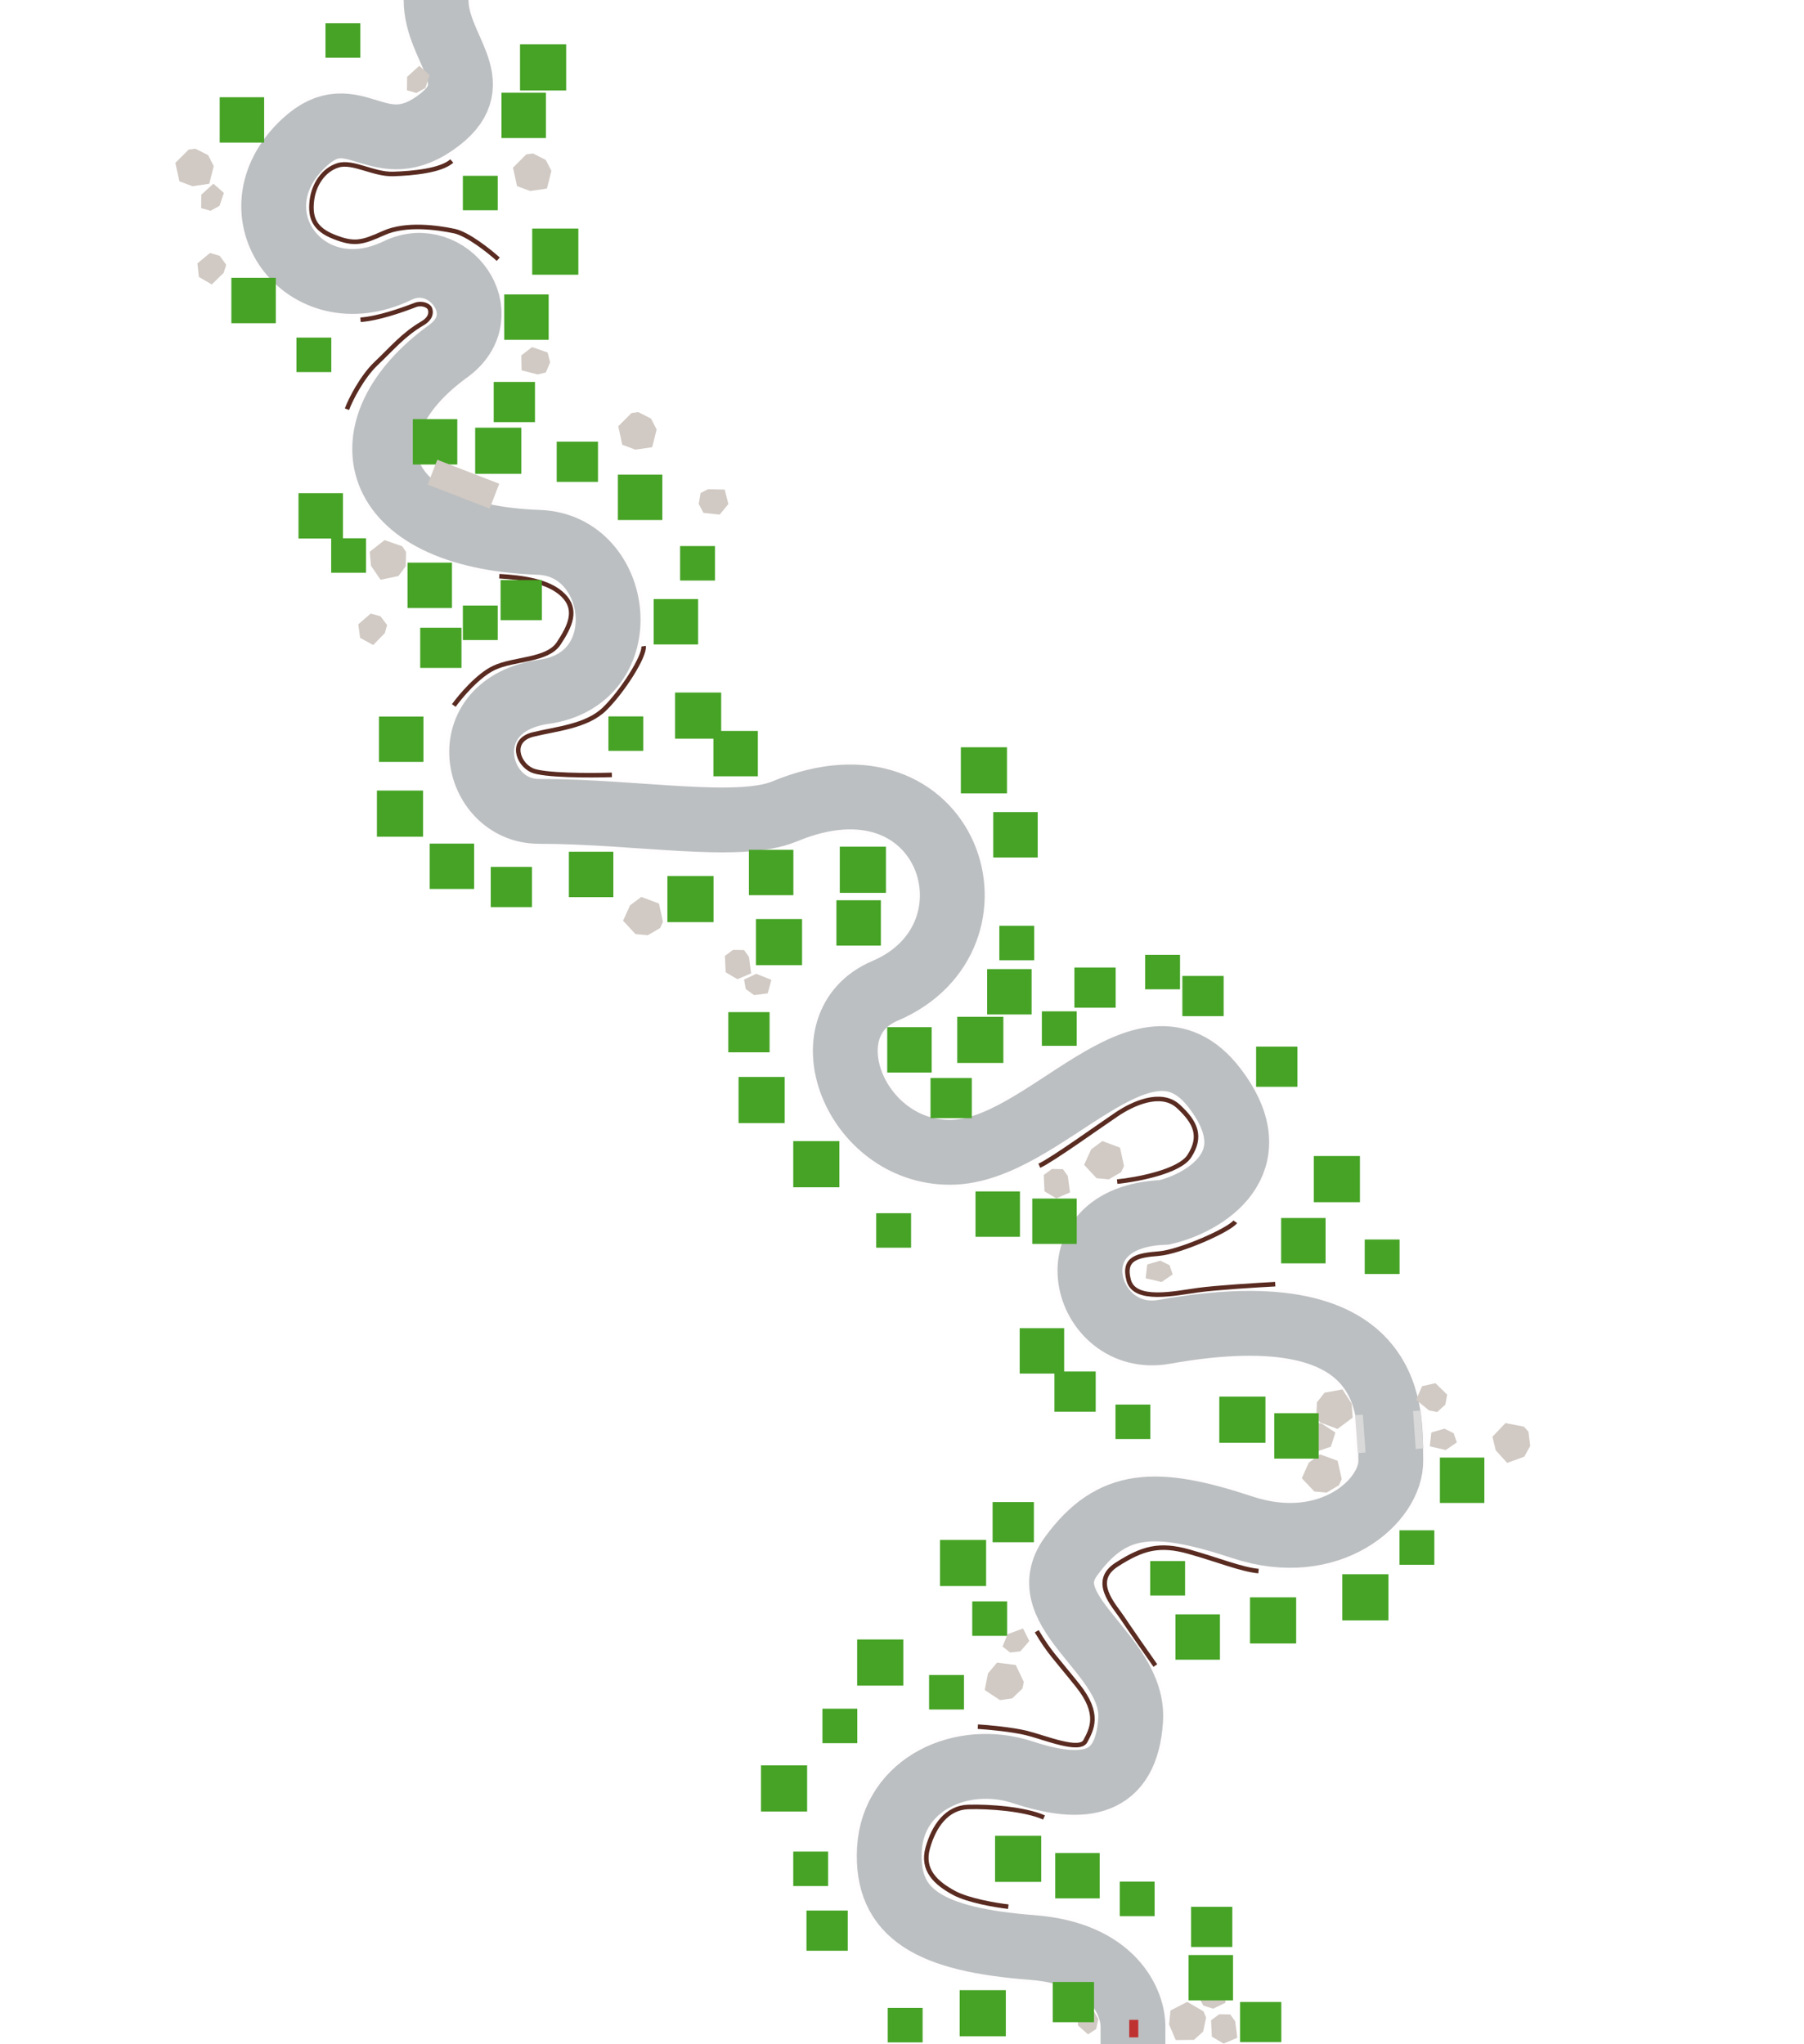 <svg width="13918" height="15768" viewBox="0 0 13918 15768" fill="none" xmlns="http://www.w3.org/2000/svg">
<g clip-path="url(#clip0_935_3477)">
<path opacity="0.4" d="M8740.99 15768C8740.99 15696 8740.99 15736 8740.99 15637C8743.99 15452.2 8592.79 15070.4 7963.99 15022C7177.99 14961.5 6833.99 14767.5 6861.99 14263.5C6889.99 13759.5 7421.99 13516 7892.49 13671C8362.99 13826 8689.99 13776 8722.99 13266.5C8755.99 12757 7947.99 12436 8263.49 12004C8578.99 11572 8913.99 11559 9587.49 11781.5C10261 12004 10738.5 11576.5 10730 11261.5C10721.5 10946.5 10825.3 9943.68 8982.49 10273C8361.49 10384 8086.49 9383 8982.49 9351.52C9285.66 9282.68 9816.97 8972.48 9368.99 8390.5C8819 7676 8066 8888.5 7329 8888.5C6592 8888.5 6216.12 7902.92 6827.5 7643C7806 7227 7320.57 5731.2 6054 6258.5C5697 6407.13 4914.5 6258.5 4158 6258.5C3650.58 6258.5 3476 5438 4200 5335.5C4924 5233 4795.88 4206.18 4158 4183.5C2822 4136 2644.15 3297.65 3457 2709.5C3849.5 2425.5 3457 1898 3068 2086.5C2352.28 2433.32 1766.79 1637.98 2348.5 1099C2736.5 739.5 2920 1291 3393.5 922C3767.83 630.28 3364.5 378 3364.5 -0.5" stroke="#53656A" stroke-width="500"/>
<path opacity="0.01" d="M8740.99 15768C8740.99 15696 8740.99 15736 8740.99 15637C8743.99 15452.2 8592.79 15070.4 7963.99 15022C7177.99 14961.5 6833.99 14767.5 6861.99 14263.5C6889.99 13759.5 7421.99 13516 7892.49 13671C8362.99 13826 8689.99 13776 8722.99 13266.5C8755.99 12757 7947.99 12436 8263.49 12004C8578.99 11572 8913.99 11559 9587.49 11781.5C10261 12004 10738.5 11576.5 10730 11261.5C10721.5 10946.5 10825.3 9943.68 8982.49 10273C8361.49 10384 8086.49 9383 8982.49 9351.52C9285.66 9282.68 9816.97 8972.48 9368.99 8390.5C8819 7676 8066 8888.5 7329 8888.5C6592 8888.5 6216.12 7902.92 6827.5 7643C7806 7227 7320.57 5731.2 6054 6258.5C5697 6407.13 4914.5 6258.5 4158 6258.5C3650.58 6258.5 3476 5438 4200 5335.5C4924 5233 4795.88 4206.18 4158 4183.5C2822 4136 2644.15 3297.65 3457 2709.5C3849.5 2425.5 3457 1898 3068 2086.5C2352.28 2433.32 1766.79 1637.98 2348.5 1099C2736.5 739.5 2920 1291 3393.5 922C3767.83 630.28 3364.5 378 3364.5 -0.5" stroke="#FA5F3D" stroke-width="550"/>
<rect x="8712" y="15715" width="135" height="70" transform="rotate(-90 8712 15715)" fill="#BF3232"/>
<path d="M7779.08 14707C7685.41 14696.5 7470.38 14660.5 7359.58 14600.5C7221.08 14525.5 7110.08 14425 7157.58 14254.5C7205.08 14084 7305.58 13943.5 7469.08 13938C7632.58 13932.5 7908.58 13954 8054.58 14019" stroke="#592B21" stroke-width="35"/>
<path d="M7544.08 13318.5C7622.08 13323.3 7806.28 13339.9 7919.08 13367.5C8060.08 13402 8330.08 13516 8374.58 13429C8419.08 13342 8493.08 13223.5 8313.58 12999.5C8134.08 12775.5 8097.58 12749 7998.58 12582.5" stroke="#592B21" stroke-width="35"/>
<path d="M8913.58 12847C8849.58 12755.8 8708.78 12554.2 8657.58 12477C8593.58 12380.5 8414.58 12197.5 8615.58 12068.5C8816.58 11939.5 8946.58 11905.5 9171.58 11968.5C9396.58 12031.5 9574.58 12105.5 9709.58 12118.5" stroke="#592B21" stroke-width="35"/>
<path d="M9838.58 9905.47C9698.58 9912.8 9383.38 9932.27 9242.58 9951.47C9066.58 9975.47 8753.08 10046.5 8707.58 9873.97C8662.08 9701.47 8780.58 9682.97 8942.58 9669.47C9104.58 9655.97 9485.08 9486.97 9530.08 9423.97" stroke="#592B21" stroke-width="35"/>
<path d="M8619.08 9114.47C8772.58 9098.8 9098.88 9037.47 9176.08 8917.47C9272.58 8767.47 9227.08 8659.47 9091.58 8534.47C8956.08 8409.47 8736.08 8514.97 8619.08 8592.97C8502.08 8670.97 8116.08 8948.47 8018.58 8991.97" stroke="#592B21" stroke-width="35"/>
<path d="M4720.58 5976.97C4551.25 5982.3 4190.58 5982.57 4102.58 5940.97C3992.58 5888.97 3933.08 5709.47 4112.58 5665.47C4292.08 5621.47 4525.08 5602.97 4663.08 5469.47C4801.08 5335.97 4977.08 5058.97 4965.08 4984.47" stroke="#592B21" stroke-width="35"/>
<path d="M3501.08 5441.97C3553.25 5369.3 3688.38 5209.47 3811.58 5151.47C3965.58 5078.97 4221.58 5096.47 4309.58 4963.97C4397.58 4831.47 4458.58 4703.97 4345.08 4591.47C4231.58 4478.97 4026.08 4454.97 3852.08 4444.47" stroke="#592B21" stroke-width="35"/>
<path d="M2677 3156.5C2702.5 3084.33 2794.8 2905.5 2900 2805.5C3031.5 2680.5 3111.25 2581.37 3258.08 2494.97C3326 2455 3327.63 2409.5 3317 2381.5C3306.37 2353.5 3251.08 2334.5 3205.5 2352C3094.13 2394.76 2918 2456.5 2781.5 2466.5" stroke="#592B21" stroke-width="35"/>
<path d="M3844.08 1999.47C3773.92 1936.13 3607.88 1804.07 3505.08 1782.47C3376.58 1755.47 3131.58 1720.47 2961.58 1796.97C2791.58 1873.47 2733.08 1888.47 2577.08 1826.97C2421.08 1765.47 2392.58 1674.97 2405.58 1551.47C2418.58 1427.97 2492.58 1311.47 2607.08 1275.47C2721.58 1239.47 2881.08 1346.97 3034.58 1341.97C3188.08 1336.97 3403.58 1315.97 3485.58 1241.97" stroke="#592B21" stroke-width="35"/>
<path d="M3103.67 4213.77L2966.71 4166.14L2852.29 4256.2L2862.38 4363.78L2935.92 4471.89L3073.74 4443.32L3130.61 4367.41L3132.46 4256.89L3103.67 4213.77Z" fill="#D1C9C3"/>
<path d="M1455.56 1153.79L1352.92 1256.22L1383.99 1398.47L1485.18 1436.36L1614.55 1417.4L1649.02 1280.94L1605.55 1196.64L1506.93 1146.72L1455.56 1153.79Z" fill="#D1C9C3"/>
<path d="M4872.56 3185.79L4769.92 3288.22L4800.99 3430.47L4902.18 3468.36L5031.55 3449.4L5066.02 3312.94L5022.55 3228.64L4923.93 3178.72L4872.56 3185.79Z" fill="#D1C9C3"/>
<path d="M4060.56 1190.79L3957.92 1293.22L3988.99 1435.47L4090.18 1473.36L4219.55 1454.4L4254.02 1317.94L4210.55 1233.64L4111.93 1183.72L4060.56 1190.79Z" fill="#D1C9C3"/>
<path d="M5114.66 7111.26L5084.15 6969.5L4947.75 6918.56L4861.08 6983.1L4806.95 7102.12L4902.99 7205.01L4997.41 7214.13L5092.79 7158.27L5114.66 7111.26Z" fill="#D1C9C3"/>
<path d="M8671.75 8994.21L8641.24 8852.45L8504.83 8801.52L8418.17 8866.06L8364.04 8985.08L8460.08 9087.96L8554.49 9097.08L8649.87 9041.22L8671.75 8994.21Z" fill="#D1C9C3"/>
<path d="M11757.2 11004.5L11614.8 10976.9L11514.4 11082.3L11539.8 11187.4L11628 11283.9L11760.3 11235.9L11805.7 11152.7L11791.8 11043L11757.2 11004.5Z" fill="#D1C9C3"/>
<path d="M7898.87 12973.6L7836.47 12842.7L7691.99 12824.7L7622.56 12907.5L7597.36 13035.8L7714.55 13113.7L7808.52 13100.8L7888.43 13024.4L7898.87 12973.6Z" fill="#D1C9C3"/>
<path d="M9285.09 15514.6L9159.79 15441.6L9030.24 15508.1L9019.53 15615.6L9070.99 15735.8L9211.72 15734.2L9282.09 15670.6L9305.08 15562.5L9285.09 15514.6Z" fill="#D1C9C3"/>
<path d="M8473.83 15573.7L8420.93 15482.7L8314.18 15496.8L8316.55 15622.9L8393.88 15691.9L8456.92 15651L8473.83 15573.7Z" fill="#D1C9C3"/>
<path d="M9529.29 15590.9L9491.24 15538.2L9406.29 15536.9L9343.49 15583.5L9349.55 15709.5L9440.27 15763.1L9546.06 15718L9529.29 15590.9Z" fill="#D1C9C3"/>
<path d="M8238.29 9070.88L8200.24 9018.16L8115.29 9016.93L8052.49 9063.5L8058.55 9189.5L8149.27 9243.11L8255.06 9198.05L8238.29 9070.88Z" fill="#D1C9C3"/>
<path d="M5778.29 7380.88L5740.24 7328.16L5655.29 7326.93L5592.49 7373.5L5598.55 7499.5L5689.27 7553.11L5795.06 7508.05L5778.29 7380.88Z" fill="#D1C9C3"/>
<path d="M5462.77 3773.45L5404.87 3803.02L5390.69 3886.79L5427.14 3955.96L5552.59 3969.19L5619.41 3887.7L5591.01 3776.28L5462.77 3773.45Z" fill="#D1C9C3"/>
<path d="M2968.7 4883.55L2986.67 4821.06L2935.18 4753.48L2859.77 4732.84L2764.4 4815.41L2778.26 4919.88L2879.02 4975.26L2968.7 4883.55Z" fill="#D1C9C3"/>
<path d="M4148.13 2888.45L4211.24 2872.84L4244.11 2794.5L4224.36 2718.85L4105.22 2677.41L4021.61 2741.55L4023.9 2856.51L4148.13 2888.45Z" fill="#D1C9C3"/>
<path d="M1725.72 2104.44L1745.15 2042.39L1695.26 1973.63L1620.35 1951.23L1523.07 2031.55L1534.48 2136.31L1633.93 2194.03L1725.72 2104.44Z" fill="#D1C9C3"/>
<path d="M1693.55 1587.8L1727.16 1488.1L1646.28 1417.02L1552.93 1501.87L1551.97 1605.46L1624.22 1626L1693.55 1587.8Z" fill="#D1C9C3"/>
<path d="M3281.55 678.805L3315.16 579.096L3234.28 508.023L3140.93 592.869L3139.97 696.462L3212.22 717.001L3281.55 678.805Z" fill="#D1C9C3"/>
<path d="M5818.32 7675.45L5922.69 7662.17L5951.34 7558.38L5834.26 7511.42L5740.64 7555.78L5753.69 7629.74L5818.32 7675.45Z" fill="#D1C9C3"/>
<path d="M7872.16 12737.4L7940.98 12657.8L7892.97 12561.4L7774.47 12604.7L7734.42 12700.2L7793.54 12746.6L7872.16 12737.4Z" fill="#D1C9C3"/>
<path d="M9359.89 15493.6L9454.77 15448.2L9449.28 15340.6L9323.37 15332.9L9248.48 15404.5L9284.16 15470.6L9359.89 15493.6Z" fill="#D1C9C3"/>
<path d="M8952 9724L8851 9753.5L8839 9860.5L8962 9888.5L9047.5 9830L9023 9759L8952 9724Z" fill="#D1C9C3"/>
<path d="M10195.5 10979.4L10130.8 10973.6L10074.2 11037L10068.3 11115L10167.5 11192.9L10267.4 11159.4L10302.6 11049.9L10195.5 10979.4Z" fill="#D1C9C3"/>
<path d="M11144 11020L11043 11049.5L11031 11156.5L11154 11184.5L11239.5 11126L11215 11055L11144 11020Z" fill="#D1C9C3"/>
<path d="M10351.5 11409.1L10319.8 11267.6L10182.9 11217.8L10096.8 11283.1L10043.7 11402.6L10140.6 11504.7L10235.1 11513L10330 11456.3L10351.5 11409.1Z" fill="#D1C9C3"/>
<path d="M10183.2 10971.2L10319 11022.2L10435.6 10934.9L10428.1 10827.1L10357.2 10717.3L10218.8 10742.5L10160.1 10817L10155.5 10927.4L10183.2 10971.2Z" fill="#D1C9C3"/>
<path d="M11024.3 10878.9L11088.1 10891.5L11151 10834.4L11165 10757.5L11074.6 10669.5L10971.7 10692.3L10925.2 10797.5L11024.3 10878.9Z" fill="#D1C9C3"/>
<rect x="6760" y="9358" width="269" height="266" fill="#46A325"/>
<rect x="8606" y="10834" width="269" height="266" fill="#46A325"/>
<rect x="7501" y="12352" width="269" height="266" fill="#46A325"/>
<rect x="7168" y="12920" width="269" height="266" fill="#46A325"/>
<rect x="6345" y="13180" width="269" height="266" fill="#46A325"/>
<rect x="6120" y="14282" width="269" height="266" fill="#46A325"/>
<rect x="6849" y="15488" width="269" height="266" fill="#46A325"/>
<rect x="8639" y="14514" width="269" height="266" fill="#46A325"/>
<rect x="8874" y="12041" width="269" height="266" fill="#46A325"/>
<rect x="10797" y="11804" width="269" height="266" fill="#46A325"/>
<rect x="10529" y="9561" width="269" height="266" fill="#46A325"/>
<rect x="8835" y="7365" width="269" height="266" fill="#46A325"/>
<rect x="8038" y="7801" width="269" height="266" fill="#46A325"/>
<rect x="7710" y="7141" width="269" height="266" fill="#46A325"/>
<rect x="4694" y="5526" width="269" height="266" fill="#46A325"/>
<rect x="5247" y="4212" width="269" height="266" fill="#46A325"/>
<rect x="3571" y="4671" width="269" height="266" fill="#46A325"/>
<rect x="2555" y="4152" width="269" height="266" fill="#46A325"/>
<rect x="2287" y="2604" width="269" height="266" fill="#46A325"/>
<rect x="3571" y="1356" width="269" height="266" fill="#46A325"/>
<rect x="2511" y="179" width="269" height="266" fill="#46A325"/>
<rect x="9407" y="10773" width="356" height="356" fill="#46A325"/>
<rect x="7252" y="11878" width="356" height="356" fill="#46A325"/>
<rect x="6613" y="12646" width="356" height="356" fill="#46A325"/>
<rect x="5871" y="13617" width="356" height="356" fill="#46A325"/>
<rect x="7404" y="15351" width="356" height="356" fill="#46A325"/>
<rect x="7677" y="14160" width="356" height="356" fill="#46A325"/>
<rect x="9644" y="12321" width="356" height="356" fill="#46A325"/>
<rect x="10136" y="8917" width="356" height="356" fill="#46A325"/>
<rect x="7385" y="7843" width="356" height="356" fill="#46A325"/>
<rect x="5208" y="5342" width="356" height="356" fill="#46A325"/>
<rect x="3666" y="3299" width="356" height="356" fill="#46A325"/>
<rect x="4012" y="342" width="356" height="356" fill="#46A325"/>
<rect x="5149" y="6757" width="356" height="356" fill="#46A325"/>
<rect x="5698" y="8307" width="356" height="356" fill="#46A325"/>
<rect x="6120" y="8802" width="356" height="356" fill="#46A325"/>
<rect x="6479" y="6531" width="356" height="356" fill="#46A325"/>
<rect x="4106" y="1763" width="356" height="356" fill="#46A325"/>
<rect x="7413" y="5764" width="356" height="356" fill="#46A325"/>
<rect x="10356" y="12143" width="356" height="356" fill="#46A325"/>
<rect x="5832" y="7089" width="356" height="356" fill="#46A325"/>
<rect x="9069" y="12452" width="343" height="350" fill="#46A325"/>
<rect x="8141" y="14293" width="343" height="350" fill="#46A325"/>
<rect x="9170" y="15080" width="343" height="350" fill="#46A325"/>
<rect x="11109" y="11243" width="343" height="350" fill="#46A325"/>
<rect x="9831" y="10901" width="343" height="350" fill="#46A325"/>
<rect x="7867" y="10245" width="343" height="350" fill="#46A325"/>
<rect x="9884" y="9395" width="343" height="350" fill="#46A325"/>
<rect x="7526" y="9190" width="343" height="350" fill="#46A325"/>
<rect x="7964" y="9245" width="343" height="350" fill="#46A325"/>
<rect x="6845" y="7923" width="343" height="350" fill="#46A325"/>
<rect x="7616" y="7475" width="343" height="350" fill="#46A325"/>
<rect x="7663" y="6264" width="343" height="350" fill="#46A325"/>
<rect x="6453" y="6944" width="343" height="350" fill="#46A325"/>
<rect x="5778" y="6555" width="343" height="350" fill="#46A325"/>
<rect x="5504" y="5638" width="343" height="350" fill="#46A325"/>
<rect x="5043" y="4621" width="343" height="350" fill="#46A325"/>
<rect x="3144" y="4340" width="343" height="350" fill="#46A325"/>
<rect x="2303" y="3804" width="343" height="350" fill="#46A325"/>
<rect x="3185" y="3233" width="343" height="350" fill="#46A325"/>
<rect x="3890" y="2271" width="343" height="350" fill="#46A325"/>
<rect x="1785" y="2143" width="343" height="350" fill="#46A325"/>
<rect x="1695" y="750" width="343" height="350" fill="#46A325"/>
<rect x="3869" y="715" width="343" height="350" fill="#46A325"/>
<rect x="4767" y="3661" width="343" height="350" fill="#46A325"/>
<rect x="4295" y="3407" width="318.414" height="309.982" fill="#46A325"/>
<rect x="3809" y="2946" width="318.414" height="309.982" fill="#46A325"/>
<rect x="3242" y="4842" width="318.414" height="309.982" fill="#46A325"/>
<rect x="3862" y="4474" width="318.414" height="309.982" fill="#46A325"/>
<rect x="5619" y="7807" width="318.414" height="309.982" fill="#46A325"/>
<rect x="7179" y="8315" width="318.414" height="309.982" fill="#46A325"/>
<rect x="8289" y="7463" width="318.414" height="309.982" fill="#46A325"/>
<rect x="9691" y="8073" width="318.414" height="309.982" fill="#46A325"/>
<rect x="9122" y="7528" width="318.414" height="309.982" fill="#46A325"/>
<rect x="8135" y="10579" width="318.414" height="309.982" fill="#46A325"/>
<rect x="7658" y="11586" width="318.414" height="309.982" fill="#46A325"/>
<rect x="6222" y="14737" width="318.414" height="309.982" fill="#46A325"/>
<rect x="9189" y="14708" width="318.414" height="309.982" fill="#46A325"/>
<rect x="9567" y="15442" width="318.414" height="309.982" fill="#46A325"/>
<rect x="8122" y="15288" width="318.414" height="309.982" fill="#46A325"/>
<rect x="2908" y="6098" width="356" height="356" fill="#46A325"/>
<rect x="4389" y="6570" width="343" height="350" fill="#46A325"/>
<rect x="3315" y="6507" width="343" height="350" fill="#46A325"/>
<rect x="2924" y="5527" width="343" height="350" fill="#46A325"/>
<rect x="3786" y="6687" width="318.414" height="309.982" fill="#46A325"/>
<rect x="10454.7" y="10916.1" width="60" height="293" transform="rotate(-4.08 10454.7 10916.1)" fill="#D9D9D9"/>
<rect x="10901.6" y="10884.2" width="60" height="293" transform="rotate(-4.08 10901.6 10884.2)" fill="#D9D9D9"/>
<path d="M3851.66 3731.44L3373.61 3546.31L3299.38 3737.98L3773.82 3921.71L3777.43 3923.11L3851.66 3731.44Z" fill="#D1C9C3"/>
</g>
<defs>
<clipPath id="clip0_935_3477">
<rect width="13918" height="15768" fill="white"/>
</clipPath>
</defs>
</svg>
